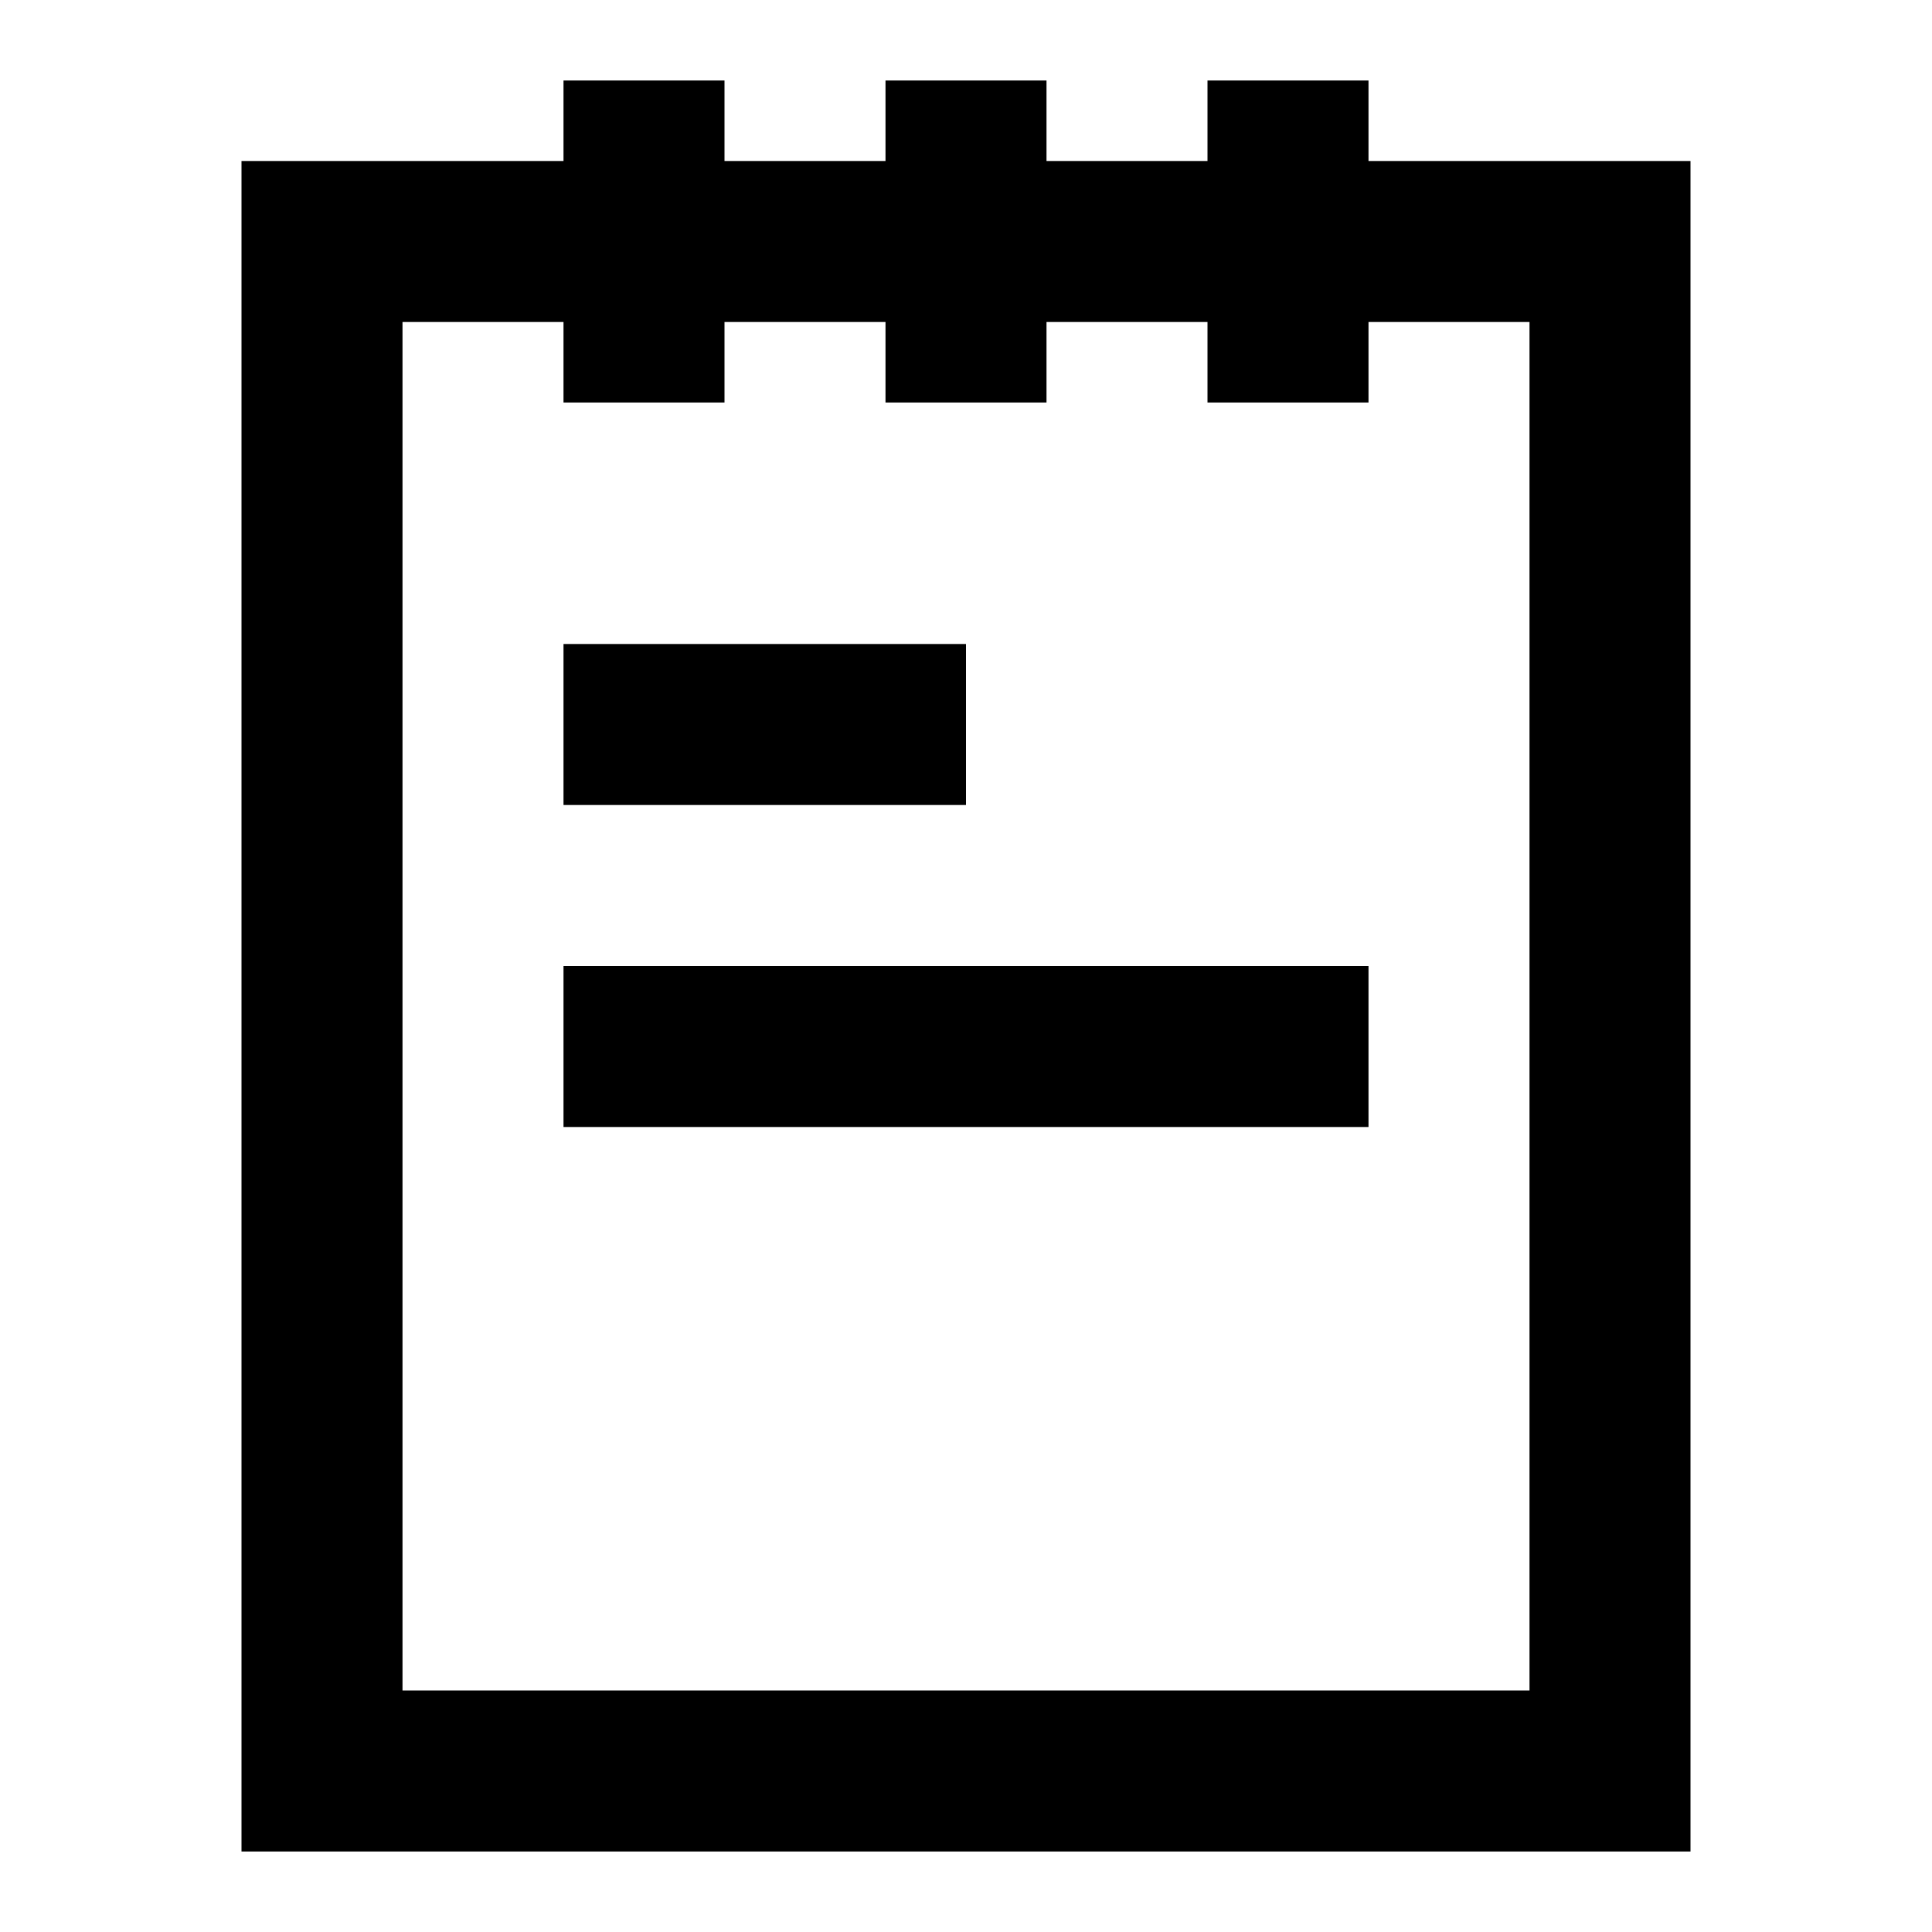<svg width="24" height="24" viewBox="0 0 24 24" fill="none" xmlns="http://www.w3.org/2000/svg">
<path d="M7 8H12V10H7V8Z" fill="currentcolor"/>
<path d="M7 12H17V14H7V12Z" fill="currentcolor"/>
<path fill-rule="evenodd" clip-rule="evenodd" d="M9 1V2H11V1H13V2H15V1H17V2H21V23H3V2H7V1H9ZM7 4H5V21H19V4H17V5H15V4H13V5H11V4H9V5H7V4Z" fill="currentcolor"/>
</svg>
